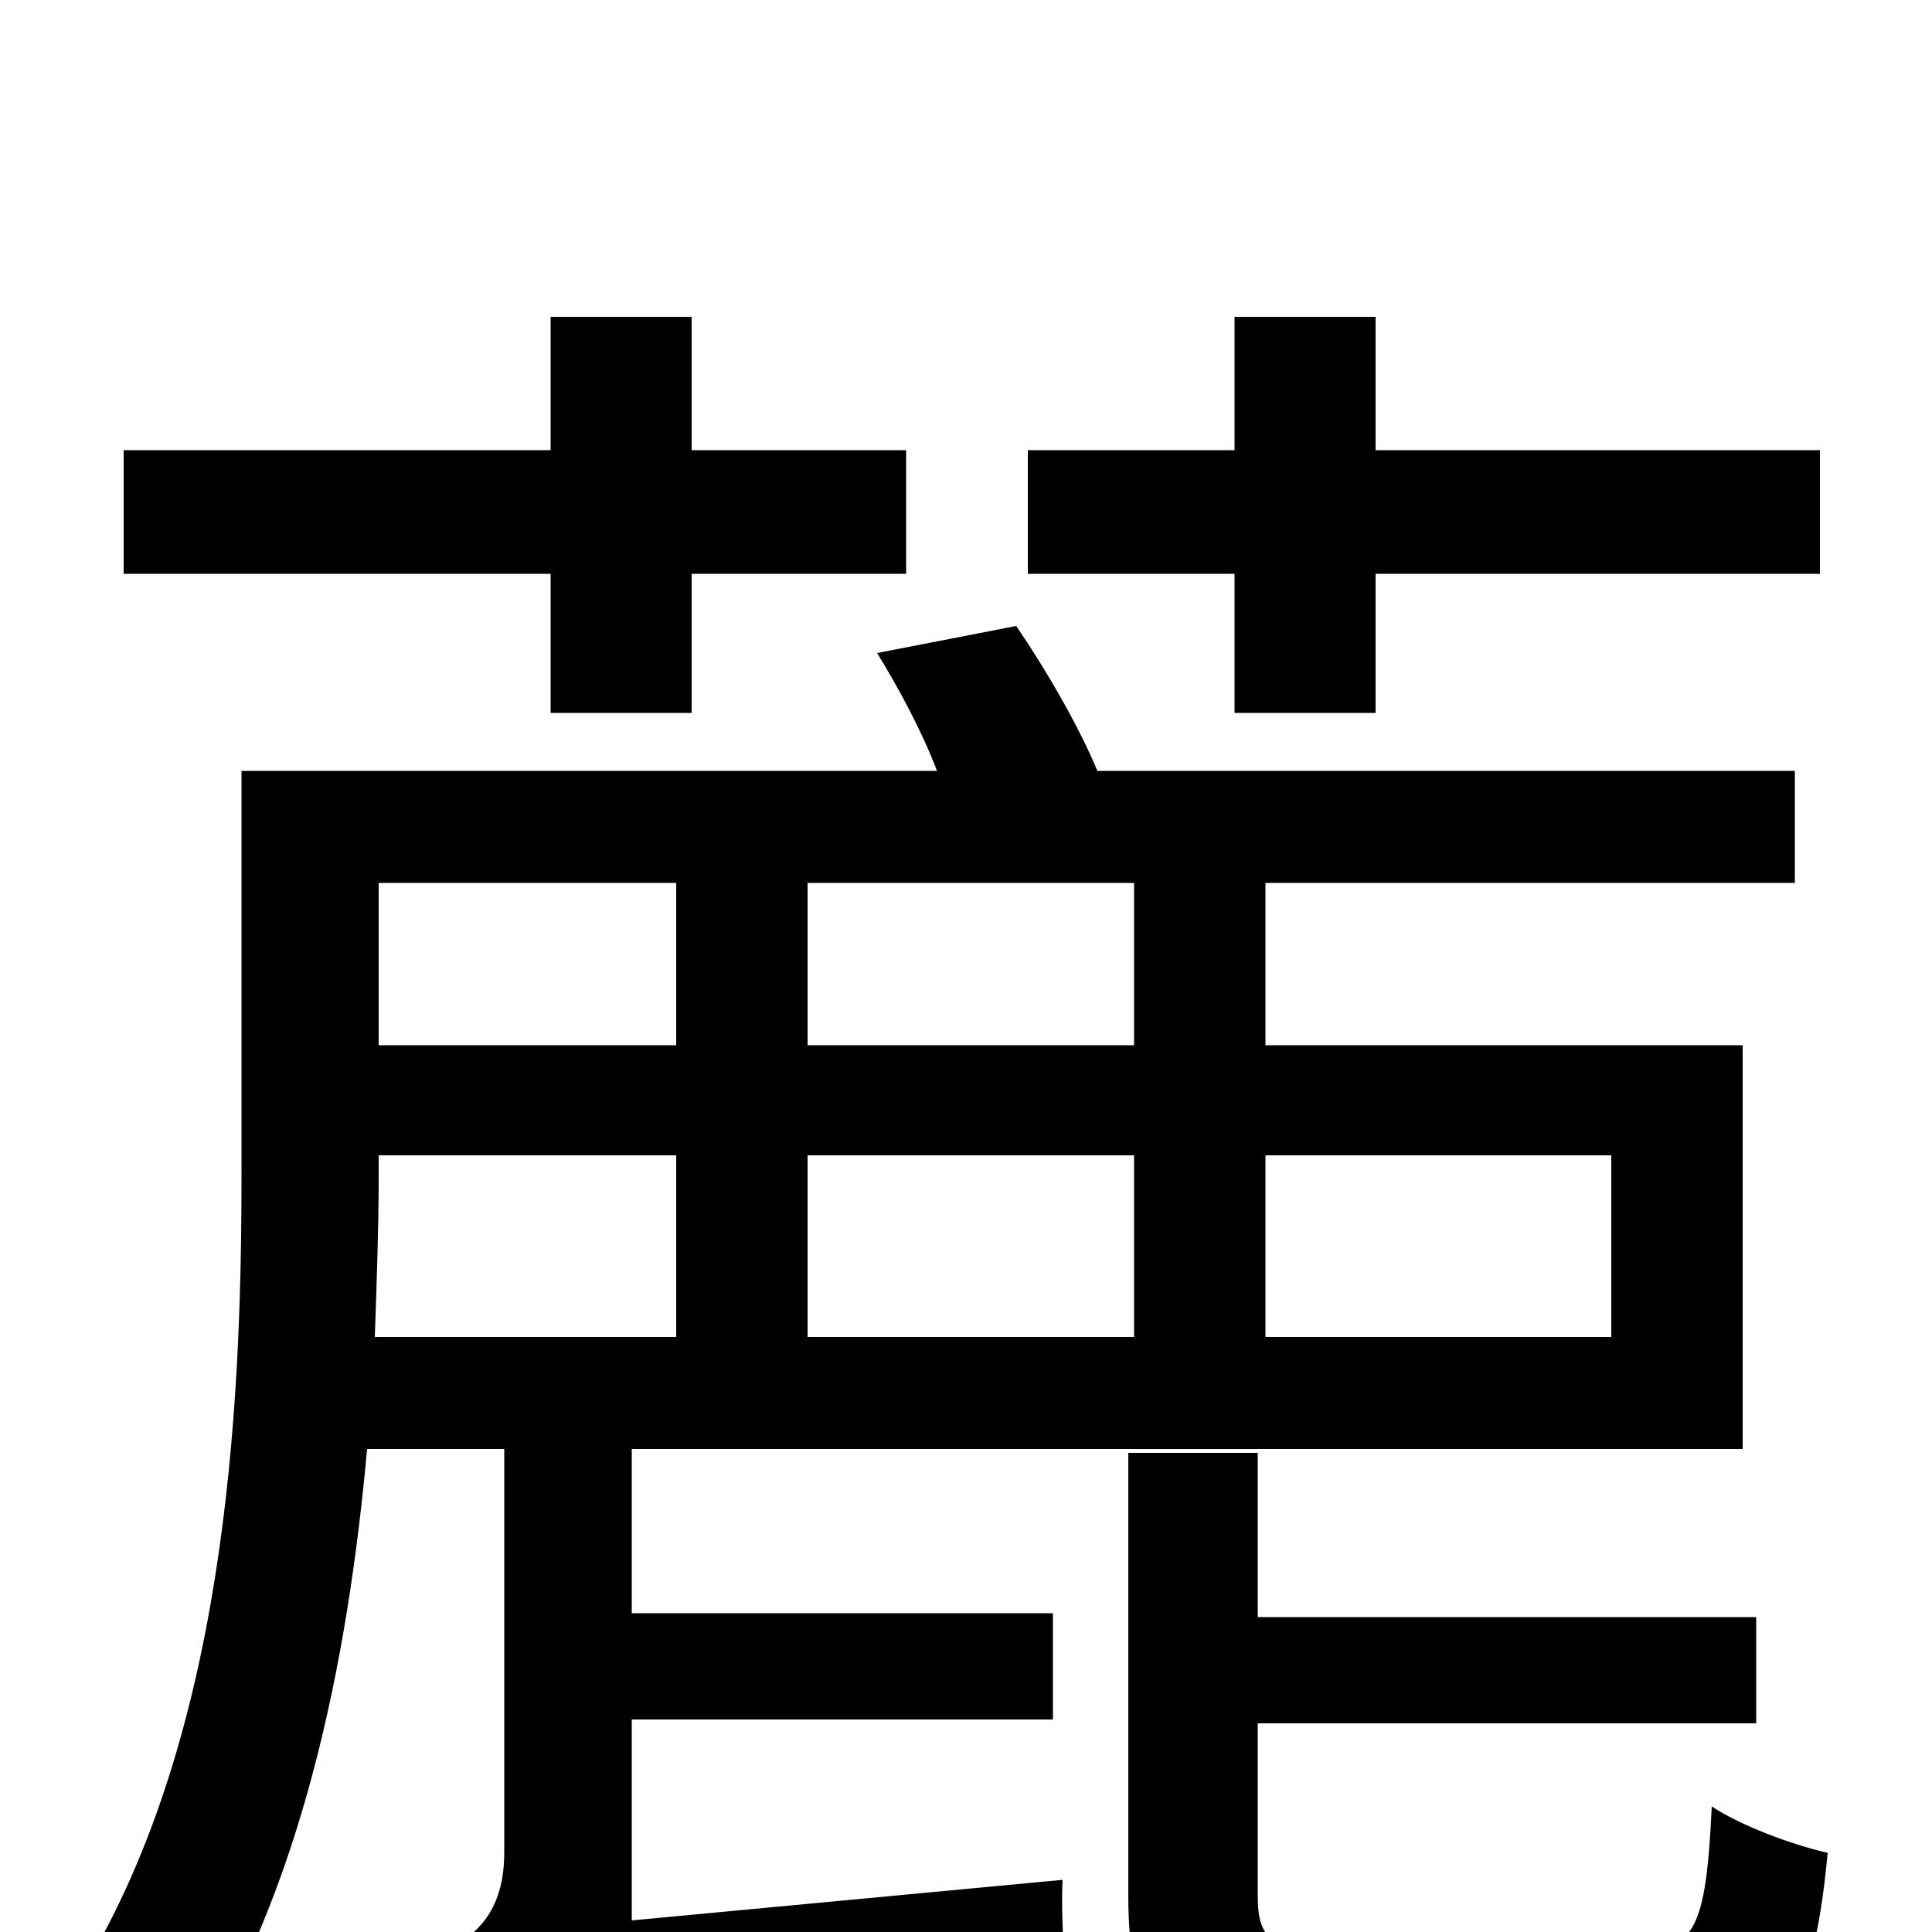 <svg xmlns="http://www.w3.org/2000/svg" viewBox="0 -1000 1000 1000">
	<path fill="#000000" d="M639 -631H712V-703H942V-767H712V-836H639V-767H532V-703H639ZM285 -631H358V-703H469V-767H358V-836H285V-767H64V-703H285ZM196 -402H350V-308H194C195 -337 196 -365 196 -391ZM350 -543V-459H196V-543ZM587 -459H418V-543H587ZM834 -402V-308H655V-402ZM418 -308V-402H587V-308ZM327 -6V-110H545V-165H327V-250H902V-459H655V-543H929V-601H568C558 -625 541 -654 526 -676L454 -662C465 -644 477 -622 485 -601H125V-391C125 -270 117 -97 39 26C55 34 86 57 98 69C156 -21 180 -139 190 -250H261V-41C261 -5 240 6 225 11C234 25 246 54 249 69C269 61 301 56 552 29C551 15 549 -9 550 -27ZM700 10C658 10 651 5 651 -19V-108H909V-163H651V-248H584V-19C584 50 606 68 693 68H852C919 68 938 45 946 -41C928 -45 901 -55 886 -65C883 -1 877 10 846 10Z"/>
</svg>